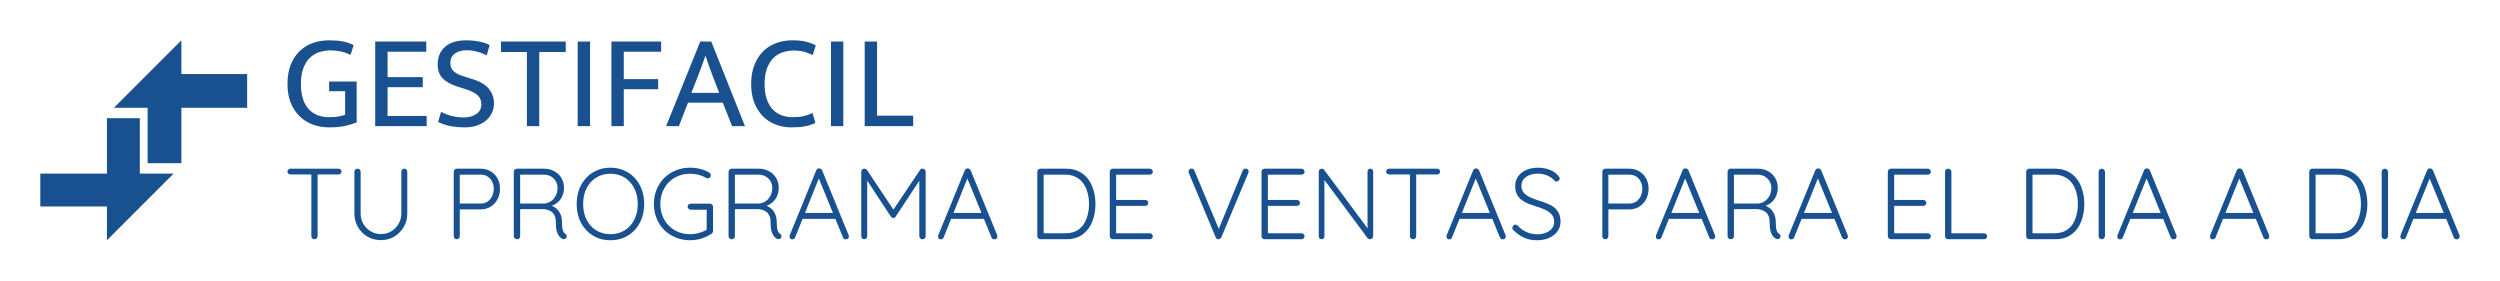 <svg version="1.1" xmlns="http://www.w3.org/2000/svg" viewBox="-2144.832 -961.536 19053.12 2138.142"><desc>Created with Snap</desc><defs/><g><g transform="matrix(6.596,0,0,6.596,-2147.657,-990.746)">
<g>
	<g>
		<path fill-rule="evenodd" clip-rule="evenodd" d="M47,205h77v-64h38v64h39c-26,26-51,51-77,77v-39H47V205z" style="" fill="#195190"/>
		<path fill-rule="evenodd" clip-rule="evenodd" d="M286,129h-76v64h-39v-64h-39c26-26,52-52,78-78v39h76V129z" style="" fill="#195190"/>
	</g>
</g>
<desc>Created with Snap</desc><defs/></g><g><g transform="matrix(1.024,0,0,-1.024,0,0)"><path d="M355 639Q410 639 454 631Q499 623 537 603L515 531Q478 548 442 556Q407 564 366 564Q322 564 282 551Q242 538 211 508Q181 479 163 431Q145 384 145 314Q145 193 200 130Q255 67 355 67Q393 67 420 71Q448 75 474 85L474 260L355 260L355 332L560 332L560 28Q520 12 471 1Q422 -9 355 -9Q290 -9 233 12Q177 33 135 74Q93 115 69 175Q45 235 45 314Q45 393 68 454Q92 515 133 556Q174 597 231 618Q288 639 355 639ZM698 0L698 630L1078 630L1078 554L790 554L790 365L1052 365L1052 290L790 290L790 76L1081 76L1081 0L698 0ZM1376 639Q1422 639 1465 631Q1508 624 1550 604L1528 528Q1485 548 1450 556Q1416 565 1380 565Q1323 565 1290 540Q1257 515 1257 470Q1257 432 1281 409Q1306 386 1362 369L1425 349Q1511 322 1546 275Q1582 229 1582 171Q1582 130 1565 96Q1549 63 1519 39Q1490 16 1450 3Q1410 -9 1362 -9Q1314 -9 1264 -1Q1215 8 1166 31L1188 106Q1231 85 1272 75Q1313 65 1358 65Q1412 65 1450 90Q1488 115 1488 164Q1488 182 1482 197Q1477 213 1463 227Q1450 241 1427 253Q1404 265 1369 276L1306 296Q1237 318 1200 356Q1163 394 1163 459Q1163 542 1217 590Q1272 639 1376 639ZM1634 630L2116 630L2116 552L1919 552L1919 0L1827 0L1827 552L1634 552L1634 630ZM2205 630L2297 630L2297 0L2205 0L2205 630ZM2456 630L2826 630L2826 554L2548 554L2548 350L2804 350L2804 275L2548 275L2548 0L2456 0L2456 630ZM2863 0L3117 630L3199 630L3450 0L3354 0L3285 175L3026 175L2958 0L2863 0ZM3094 357L3051 248L3258 248L3216 357Q3199 400 3185 440Q3171 480 3157 522L3155 522Q3141 480 3126 441Q3111 402 3094 357ZM3806 67Q3856 67 3888 75Q3921 83 3953 98L3974 24Q3939 7 3897 -1Q3856 -9 3796 -9Q3734 -9 3679 12Q3624 33 3583 74Q3543 115 3519 175Q3496 236 3496 315Q3496 392 3519 452Q3542 513 3582 554Q3623 596 3679 617Q3735 639 3801 639Q3863 639 3903 629Q3943 619 3977 602L3955 530Q3936 538 3919 544Q3903 551 3886 555Q3870 559 3852 561Q3835 563 3813 563Q3769 563 3729 549Q3690 536 3660 506Q3631 476 3613 428Q3596 381 3596 314Q3596 246 3613 199Q3630 152 3658 123Q3687 94 3725 80Q3763 67 3806 67ZM4090 630L4182 630L4182 0L4090 0L4090 630ZM4341 0L4341 630L4433 630L4433 78L4702 78L4702 0L4341 0Z" style="" fill="#195190"/></g></g><g transform="matrix(0.75,0,0,0.75,19.968,861.696)"><g transform="matrix(1.024,0,0,-1.024,0,0)"><path d="M302 0Q288 0 279 9Q271 18 271 30L271 667L333 667L333 30Q333 18 324 9Q315 0 302 0ZM540 643L64 643Q52 643 43 651Q34 659 34 672Q34 684 43 692Q52 700 64 700L540 700Q552 700 561 692Q570 684 570 671Q570 658 561 650Q552 643 540 643ZM1193 700Q1207 700 1215 691Q1223 683 1223 670L1223 256Q1223 182 1188 122Q1153 62 1094 26Q1035 -9 961 -9Q887 -9 827 26Q768 62 733 122Q698 182 698 256L698 670Q698 683 706 691Q715 700 730 700Q742 700 751 691Q760 683 760 670L760 256Q760 198 787 152Q815 106 861 78Q907 51 961 51Q1017 51 1063 78Q1109 106 1136 152Q1164 198 1164 256L1164 670Q1164 683 1172 691Q1180 700 1193 700ZM1714 700L1951 700Q2007 700 2050 674Q2093 649 2118 604Q2143 559 2143 501Q2143 443 2118 396Q2093 350 2050 323Q2007 296 1951 296L1739 296L1744 306L1744 30Q1744 18 1735 9Q1726 0 1714 0Q1700 0 1692 9Q1684 18 1684 30L1684 670Q1684 682 1693 691Q1702 700 1714 700ZM1738 354L1951 354Q1990 354 2019 373Q2048 393 2064 426Q2081 460 2081 501Q2081 542 2064 573Q2048 605 2019 623Q1990 641 1951 641L1739 641L1744 650L1744 348L1738 354ZM2314 0Q2299 0 2289 9Q2280 18 2280 30L2280 670Q2280 682 2289 691Q2298 700 2310 700L2580 700Q2637 700 2682 675Q2727 651 2752 608Q2778 565 2778 511Q2778 467 2762 430Q2746 393 2717 367Q2688 342 2652 330L2617 341Q2654 338 2686 317Q2718 297 2737 261Q2757 226 2758 176Q2759 133 2762 109Q2766 85 2773 73Q2780 61 2791 54Q2801 48 2804 37Q2808 26 2802 16Q2798 8 2790 4Q2783 1 2775 1Q2767 1 2759 5Q2745 13 2730 30Q2716 47 2706 80Q2697 113 2697 172Q2697 211 2684 236Q2672 261 2652 274Q2633 288 2609 293Q2586 299 2565 299L2332 299L2343 313L2343 30Q2343 18 2335 9Q2327 0 2314 0ZM2343 340L2332 354L2583 354Q2617 357 2647 376Q2677 396 2695 430Q2714 464 2714 509Q2714 566 2675 603Q2637 641 2575 641L2336 641L2343 655L2343 340ZM3574 350Q3574 271 3549 205Q3525 140 3480 91Q3435 43 3373 16Q3312 -10 3239 -10Q3166 -10 3104 16Q3043 43 2998 91Q2953 140 2928 205Q2904 271 2904 350Q2904 429 2928 494Q2953 560 2998 608Q3043 657 3104 683Q3166 710 3239 710Q3312 710 3373 683Q3435 657 3480 608Q3525 560 3549 494Q3574 429 3574 350ZM3510 350Q3510 439 3475 506Q3441 574 3380 612Q3319 650 3239 650Q3160 650 3098 612Q3037 574 3002 506Q2968 439 2968 350Q2968 261 3002 193Q3037 126 3098 88Q3160 50 3239 50Q3319 50 3380 88Q3441 126 3475 193Q3510 261 3510 350ZM4030 -10Q3953 -10 3887 17Q3821 44 3772 92Q3724 141 3697 207Q3670 273 3670 350Q3670 427 3697 493Q3724 559 3772 607Q3821 656 3887 683Q3953 710 4030 710Q4083 710 4132 697Q4182 685 4221 660Q4228 655 4231 648Q4235 642 4235 635Q4235 621 4226 612Q4217 604 4207 604Q4202 604 4197 605Q4193 607 4189 609Q4155 628 4115 639Q4075 650 4030 650Q3944 650 3877 611Q3810 572 3772 504Q3734 436 3734 350Q3734 264 3772 196Q3810 128 3877 89Q3944 50 4030 50Q4075 50 4120 63Q4166 76 4199 98L4194 77L4194 307L4209 293L4036 293Q4023 293 4014 302Q4005 311 4005 323Q4005 337 4014 345Q4023 353 4036 353L4227 353Q4240 353 4248 344Q4257 336 4257 323L4257 82Q4257 74 4253 67Q4249 60 4242 55Q4198 25 4143 7Q4089 -10 4030 -10ZM4445 0Q4430 0 4420 9Q4411 18 4411 30L4411 670Q4411 682 4420 691Q4429 700 4441 700L4711 700Q4768 700 4813 675Q4858 651 4883 608Q4909 565 4909 511Q4909 467 4893 430Q4877 393 4848 367Q4819 342 4783 330L4748 341Q4785 338 4817 317Q4849 297 4868 261Q4888 226 4889 176Q4890 133 4893 109Q4897 85 4904 73Q4911 61 4922 54Q4932 48 4935 37Q4939 26 4933 16Q4929 8 4921 4Q4914 1 4906 1Q4898 1 4890 5Q4876 13 4861 30Q4847 47 4837 80Q4828 113 4828 172Q4828 211 4815 236Q4803 261 4783 274Q4764 288 4740 293Q4717 299 4696 299L4463 299L4474 313L4474 30Q4474 18 4466 9Q4458 0 4445 0ZM4474 340L4463 354L4714 354Q4748 357 4778 376Q4808 396 4826 430Q4845 464 4845 509Q4845 566 4806 603Q4768 641 4706 641L4467 641L4474 655L4474 340ZM5297 627L5315 623L5072 19Q5068 9 5061 4Q5054 -1 5045 -1Q5031 -1 5024 6Q5017 14 5016 25Q5015 30 5017 37L5281 683Q5286 694 5293 698Q5301 703 5311 703Q5321 703 5328 697Q5336 692 5340 683L5603 40Q5605 34 5605 28Q5605 14 5596 6Q5587 -1 5575 -1Q5565 -1 5557 4Q5550 10 5546 19L5297 627ZM5477 202L5130 202L5155 261L5465 261L5477 202ZM5758 700Q5765 700 5772 697Q5780 694 5785 687L6061 273L6034 274L6311 687Q6322 702 6338 700Q6350 700 6358 691Q6367 683 6367 670L6367 30Q6367 18 6358 9Q6349 0 6336 0Q6322 0 6313 9Q6304 18 6304 30L6304 609L6322 607L6069 224Q6066 218 6060 214Q6054 211 6046 212Q6039 211 6032 214Q6026 218 6022 224L5768 611L5787 624L5787 30Q5787 18 5778 9Q5770 0 5757 0Q5744 0 5736 9Q5728 18 5728 30L5728 670Q5728 682 5736 691Q5745 700 5758 700ZM6771 627L6789 623L6546 19Q6542 9 6535 4Q6528 -1 6519 -1Q6505 -1 6498 6Q6491 14 6490 25Q6489 30 6491 37L6755 683Q6760 694 6767 698Q6775 703 6785 703Q6795 703 6802 697Q6810 692 6814 683L7077 40Q7079 34 7079 28Q7079 14 7070 6Q7061 -1 7049 -1Q7039 -1 7031 4Q7024 10 7020 19L6771 627ZM6951 202L6604 202L6629 261L6939 261L6951 202ZM7505 700L7760 700Q7834 700 7889 672Q7945 644 7981 594Q8017 545 8034 482Q8052 419 8052 350Q8052 254 8020 174Q7989 95 7924 47Q7860 0 7760 0L7505 0Q7493 0 7484 9Q7475 18 7475 30L7475 670Q7475 682 7484 691Q7493 700 7505 700ZM7532 59L7750 59Q7835 59 7887 98Q7939 137 7963 203Q7988 270 7988 350Q7988 408 7974 460Q7961 513 7932 553Q7904 594 7858 617Q7813 641 7750 641L7531 641L7538 650L7538 49L7532 59ZM8224 700L8591 700Q8603 700 8612 691Q8621 683 8621 670Q8621 657 8612 649Q8603 641 8591 641L8247 641L8257 658L8257 377L8246 390L8546 390Q8558 390 8567 381Q8576 372 8576 360Q8576 347 8567 339Q8558 331 8546 331L8248 331L8257 341L8257 53L8252 59L8591 59Q8603 59 8612 50Q8621 41 8621 29Q8621 16 8612 8Q8603 0 8591 0L8224 0Q8212 0 8203 9Q8194 18 8194 30L8194 670Q8194 682 8203 691Q8212 700 8224 700ZM9541 701Q9555 701 9563 693Q9572 685 9572 673Q9572 666 9569 658L9302 20Q9297 10 9289 5Q9281 0 9273 0Q9264 0 9256 5Q9248 10 9245 19L8979 656Q8978 659 8977 663Q8976 667 8976 672Q8976 685 8985 693Q8995 701 9005 701Q9026 701 9035 679L9285 81L9267 81L9513 681Q9523 701 9541 701ZM9730 700L10097 700Q10109 700 10118 691Q10127 683 10127 670Q10127 657 10118 649Q10109 641 10097 641L9753 641L9763 658L9763 377L9752 390L10052 390Q10064 390 10073 381Q10082 372 10082 360Q10082 347 10073 339Q10064 331 10052 331L9754 331L9763 341L9763 53L9758 59L10097 59Q10109 59 10118 50Q10127 41 10127 29Q10127 16 10118 8Q10109 0 10097 0L9730 0Q9718 0 9709 9Q9700 18 9700 30L9700 670Q9700 682 9709 691Q9718 700 9730 700ZM10780 700Q10793 700 10800 692Q10808 684 10808 672L10808 32Q10808 17 10798 8Q10789 0 10777 0Q10771 0 10764 2Q10757 5 10753 10L10307 611L10324 620L10324 27Q10324 16 10316 8Q10308 0 10296 0Q10283 0 10275 8Q10268 16 10268 27L10268 670Q10268 685 10277 692Q10286 700 10297 700Q10303 700 10310 697Q10317 695 10321 689L10762 95L10752 77L10752 672Q10752 684 10760 692Q10769 700 10780 700ZM11204 0Q11190 0 11181 9Q11173 18 11173 30L11173 667L11235 667L11235 30Q11235 18 11226 9Q11217 0 11204 0ZM11442 643L10966 643Q10954 643 10945 651Q10936 659 10936 672Q10936 684 10945 692Q10954 700 10966 700L11442 700Q11454 700 11463 692Q11472 684 11472 671Q11472 658 11463 650Q11454 643 11442 643ZM11816 627L11834 623L11591 19Q11587 9 11580 4Q11573 -1 11564 -1Q11550 -1 11543 6Q11536 14 11535 25Q11534 30 11536 37L11800 683Q11805 694 11812 698Q11820 703 11830 703Q11840 703 11847 697Q11855 692 11859 683L12122 40Q12124 34 12124 28Q12124 14 12115 6Q12106 -1 12094 -1Q12084 -1 12076 4Q12069 10 12065 19L11816 627ZM11996 202L11649 202L11674 261L11984 261L11996 202ZM12440 -10Q12364 -11 12308 14Q12252 39 12201 89Q12196 93 12192 99Q12189 105 12189 113Q12189 125 12198 135Q12208 145 12220 145Q12232 145 12242 135Q12281 93 12330 71Q12380 49 12437 49Q12485 49 12522 64Q12560 79 12582 107Q12604 135 12604 172Q12604 218 12579 246Q12554 275 12513 293Q12472 312 12422 327Q12381 339 12344 354Q12307 370 12278 392Q12249 415 12233 448Q12217 481 12217 528Q12217 581 12245 622Q12273 663 12324 686Q12376 710 12444 710Q12503 710 12557 690Q12612 670 12644 631Q12659 615 12659 602Q12659 592 12649 582Q12639 572 12627 572Q12617 572 12610 579Q12593 600 12567 616Q12541 633 12509 642Q12478 651 12444 651Q12397 651 12359 636Q12322 622 12300 595Q12279 568 12279 530Q12279 488 12303 461Q12327 434 12366 416Q12405 399 12449 384Q12492 372 12531 356Q12571 341 12601 318Q12632 295 12649 260Q12667 225 12667 172Q12667 121 12638 80Q12609 39 12558 15Q12508 -9 12440 -10ZM13112 700L13349 700Q13405 700 13448 674Q13491 649 13516 604Q13541 559 13541 501Q13541 443 13516 396Q13491 350 13448 323Q13405 296 13349 296L13137 296L13142 306L13142 30Q13142 18 13133 9Q13124 0 13112 0Q13098 0 13090 9Q13082 18 13082 30L13082 670Q13082 682 13091 691Q13100 700 13112 700ZM13136 354L13349 354Q13388 354 13417 373Q13446 393 13462 426Q13479 460 13479 501Q13479 542 13462 573Q13446 605 13417 623Q13388 641 13349 641L13137 641L13142 650L13142 348L13136 354ZM13894 627L13912 623L13669 19Q13665 9 13658 4Q13651 -1 13642 -1Q13628 -1 13621 6Q13614 14 13613 25Q13612 30 13614 37L13878 683Q13883 694 13890 698Q13898 703 13908 703Q13918 703 13925 697Q13933 692 13937 683L14200 40Q14202 34 14202 28Q14202 14 14193 6Q14184 -1 14172 -1Q14162 -1 14154 4Q14147 10 14143 19L13894 627ZM14074 202L13727 202L13752 261L14062 261L14074 202ZM14359 0Q14344 0 14334 9Q14325 18 14325 30L14325 670Q14325 682 14334 691Q14343 700 14355 700L14625 700Q14682 700 14727 675Q14772 651 14797 608Q14823 565 14823 511Q14823 467 14807 430Q14791 393 14762 367Q14733 342 14697 330L14662 341Q14699 338 14731 317Q14763 297 14782 261Q14802 226 14803 176Q14804 133 14807 109Q14811 85 14818 73Q14825 61 14836 54Q14846 48 14849 37Q14853 26 14847 16Q14843 8 14835 4Q14828 1 14820 1Q14812 1 14804 5Q14790 13 14775 30Q14761 47 14751 80Q14742 113 14742 172Q14742 211 14729 236Q14717 261 14697 274Q14678 288 14654 293Q14631 299 14610 299L14377 299L14388 313L14388 30Q14388 18 14380 9Q14372 0 14359 0ZM14388 340L14377 354L14628 354Q14662 357 14692 376Q14722 396 14740 430Q14759 464 14759 509Q14759 566 14720 603Q14682 641 14620 641L14381 641L14388 655L14388 340ZM15211 627L15229 623L14986 19Q14982 9 14975 4Q14968 -1 14959 -1Q14945 -1 14938 6Q14931 14 14930 25Q14929 30 14931 37L15195 683Q15200 694 15207 698Q15215 703 15225 703Q15235 703 15242 697Q15250 692 15254 683L15517 40Q15519 34 15519 28Q15519 14 15510 6Q15501 -1 15489 -1Q15479 -1 15471 4Q15464 10 15460 19L15211 627ZM15391 202L15044 202L15069 261L15379 261L15391 202ZM15945 700L16312 700Q16324 700 16333 691Q16342 683 16342 670Q16342 657 16333 649Q16324 641 16312 641L15968 641L15978 658L15978 377L15967 390L16267 390Q16279 390 16288 381Q16297 372 16297 360Q16297 347 16288 339Q16279 331 16267 331L15969 331L15978 341L15978 53L15973 59L16312 59Q16324 59 16333 50Q16342 41 16342 29Q16342 16 16333 8Q16324 0 16312 0L15945 0Q15933 0 15924 9Q15915 18 15915 30L15915 670Q15915 682 15924 691Q15933 700 15945 700ZM16527 59L16870 59Q16882 59 16891 50Q16900 42 16900 30Q16900 17 16891 8Q16882 0 16870 0L16513 0Q16500 0 16491 9Q16483 18 16483 30L16483 670Q16483 682 16492 691Q16501 700 16515 700Q16527 700 16536 691Q16546 682 16546 670L16546 42L16527 59ZM17318 700L17573 700Q17647 700 17702 672Q17758 644 17794 594Q17830 545 17847 482Q17865 419 17865 350Q17865 254 17833 174Q17802 95 17737 47Q17673 0 17573 0L17318 0Q17306 0 17297 9Q17288 18 17288 30L17288 670Q17288 682 17297 691Q17306 700 17318 700ZM17345 59L17563 59Q17648 59 17700 98Q17752 137 17776 203Q17801 270 17801 350Q17801 408 17787 460Q17774 513 17745 553Q17717 594 17671 617Q17626 641 17563 641L17344 641L17351 650L17351 49L17345 59ZM18070 669L18070 31Q18069 18 18059 9Q18050 0 18038 0Q18024 0 18015 9Q18007 18 18007 31L18007 669Q18007 682 18016 691Q18025 700 18039 700Q18051 700 18060 691Q18070 682 18070 669ZM18473 627L18491 623L18248 19Q18244 9 18237 4Q18230 -1 18221 -1Q18207 -1 18200 6Q18193 14 18192 25Q18191 30 18193 37L18457 683Q18462 694 18469 698Q18477 703 18487 703Q18497 703 18504 697Q18512 692 18516 683L18779 40Q18781 34 18781 28Q18781 14 18772 6Q18763 -1 18751 -1Q18741 -1 18733 4Q18726 10 18722 19L18473 627ZM18653 202L18306 202L18331 261L18641 261L18653 202ZM19393 627L19411 623L19168 19Q19164 9 19157 4Q19150 -1 19141 -1Q19127 -1 19120 6Q19113 14 19112 25Q19111 30 19113 37L19377 683Q19382 694 19389 698Q19397 703 19407 703Q19417 703 19424 697Q19432 692 19436 683L19699 40Q19701 34 19701 28Q19701 14 19692 6Q19683 -1 19671 -1Q19661 -1 19653 4Q19646 10 19642 19L19393 627ZM19573 202L19226 202L19251 261L19561 261L19573 202ZM20127 700L20382 700Q20456 700 20511 672Q20567 644 20603 594Q20639 545 20656 482Q20674 419 20674 350Q20674 254 20642 174Q20611 95 20546 47Q20482 0 20382 0L20127 0Q20115 0 20106 9Q20097 18 20097 30L20097 670Q20097 682 20106 691Q20115 700 20127 700ZM20154 59L20372 59Q20457 59 20509 98Q20561 137 20585 203Q20610 270 20610 350Q20610 408 20596 460Q20583 513 20554 553Q20526 594 20480 617Q20435 641 20372 641L20153 641L20160 650L20160 49L20154 59ZM20879 669L20879 31Q20878 18 20868 9Q20859 0 20847 0Q20833 0 20824 9Q20816 18 20816 31L20816 669Q20816 682 20825 691Q20834 700 20848 700Q20860 700 20869 691Q20879 682 20879 669ZM21282 627L21300 623L21057 19Q21053 9 21046 4Q21039 -1 21030 -1Q21016 -1 21009 6Q21002 14 21001 25Q21000 30 21002 37L21266 683Q21271 694 21278 698Q21286 703 21296 703Q21306 703 21313 697Q21321 692 21325 683L21588 40Q21590 34 21590 28Q21590 14 21581 6Q21572 -1 21560 -1Q21550 -1 21542 4Q21535 10 21531 19L21282 627ZM21462 202L21115 202L21140 261L21450 261L21462 202Z" style="" fill="#195190"/></g></g></g></svg>
